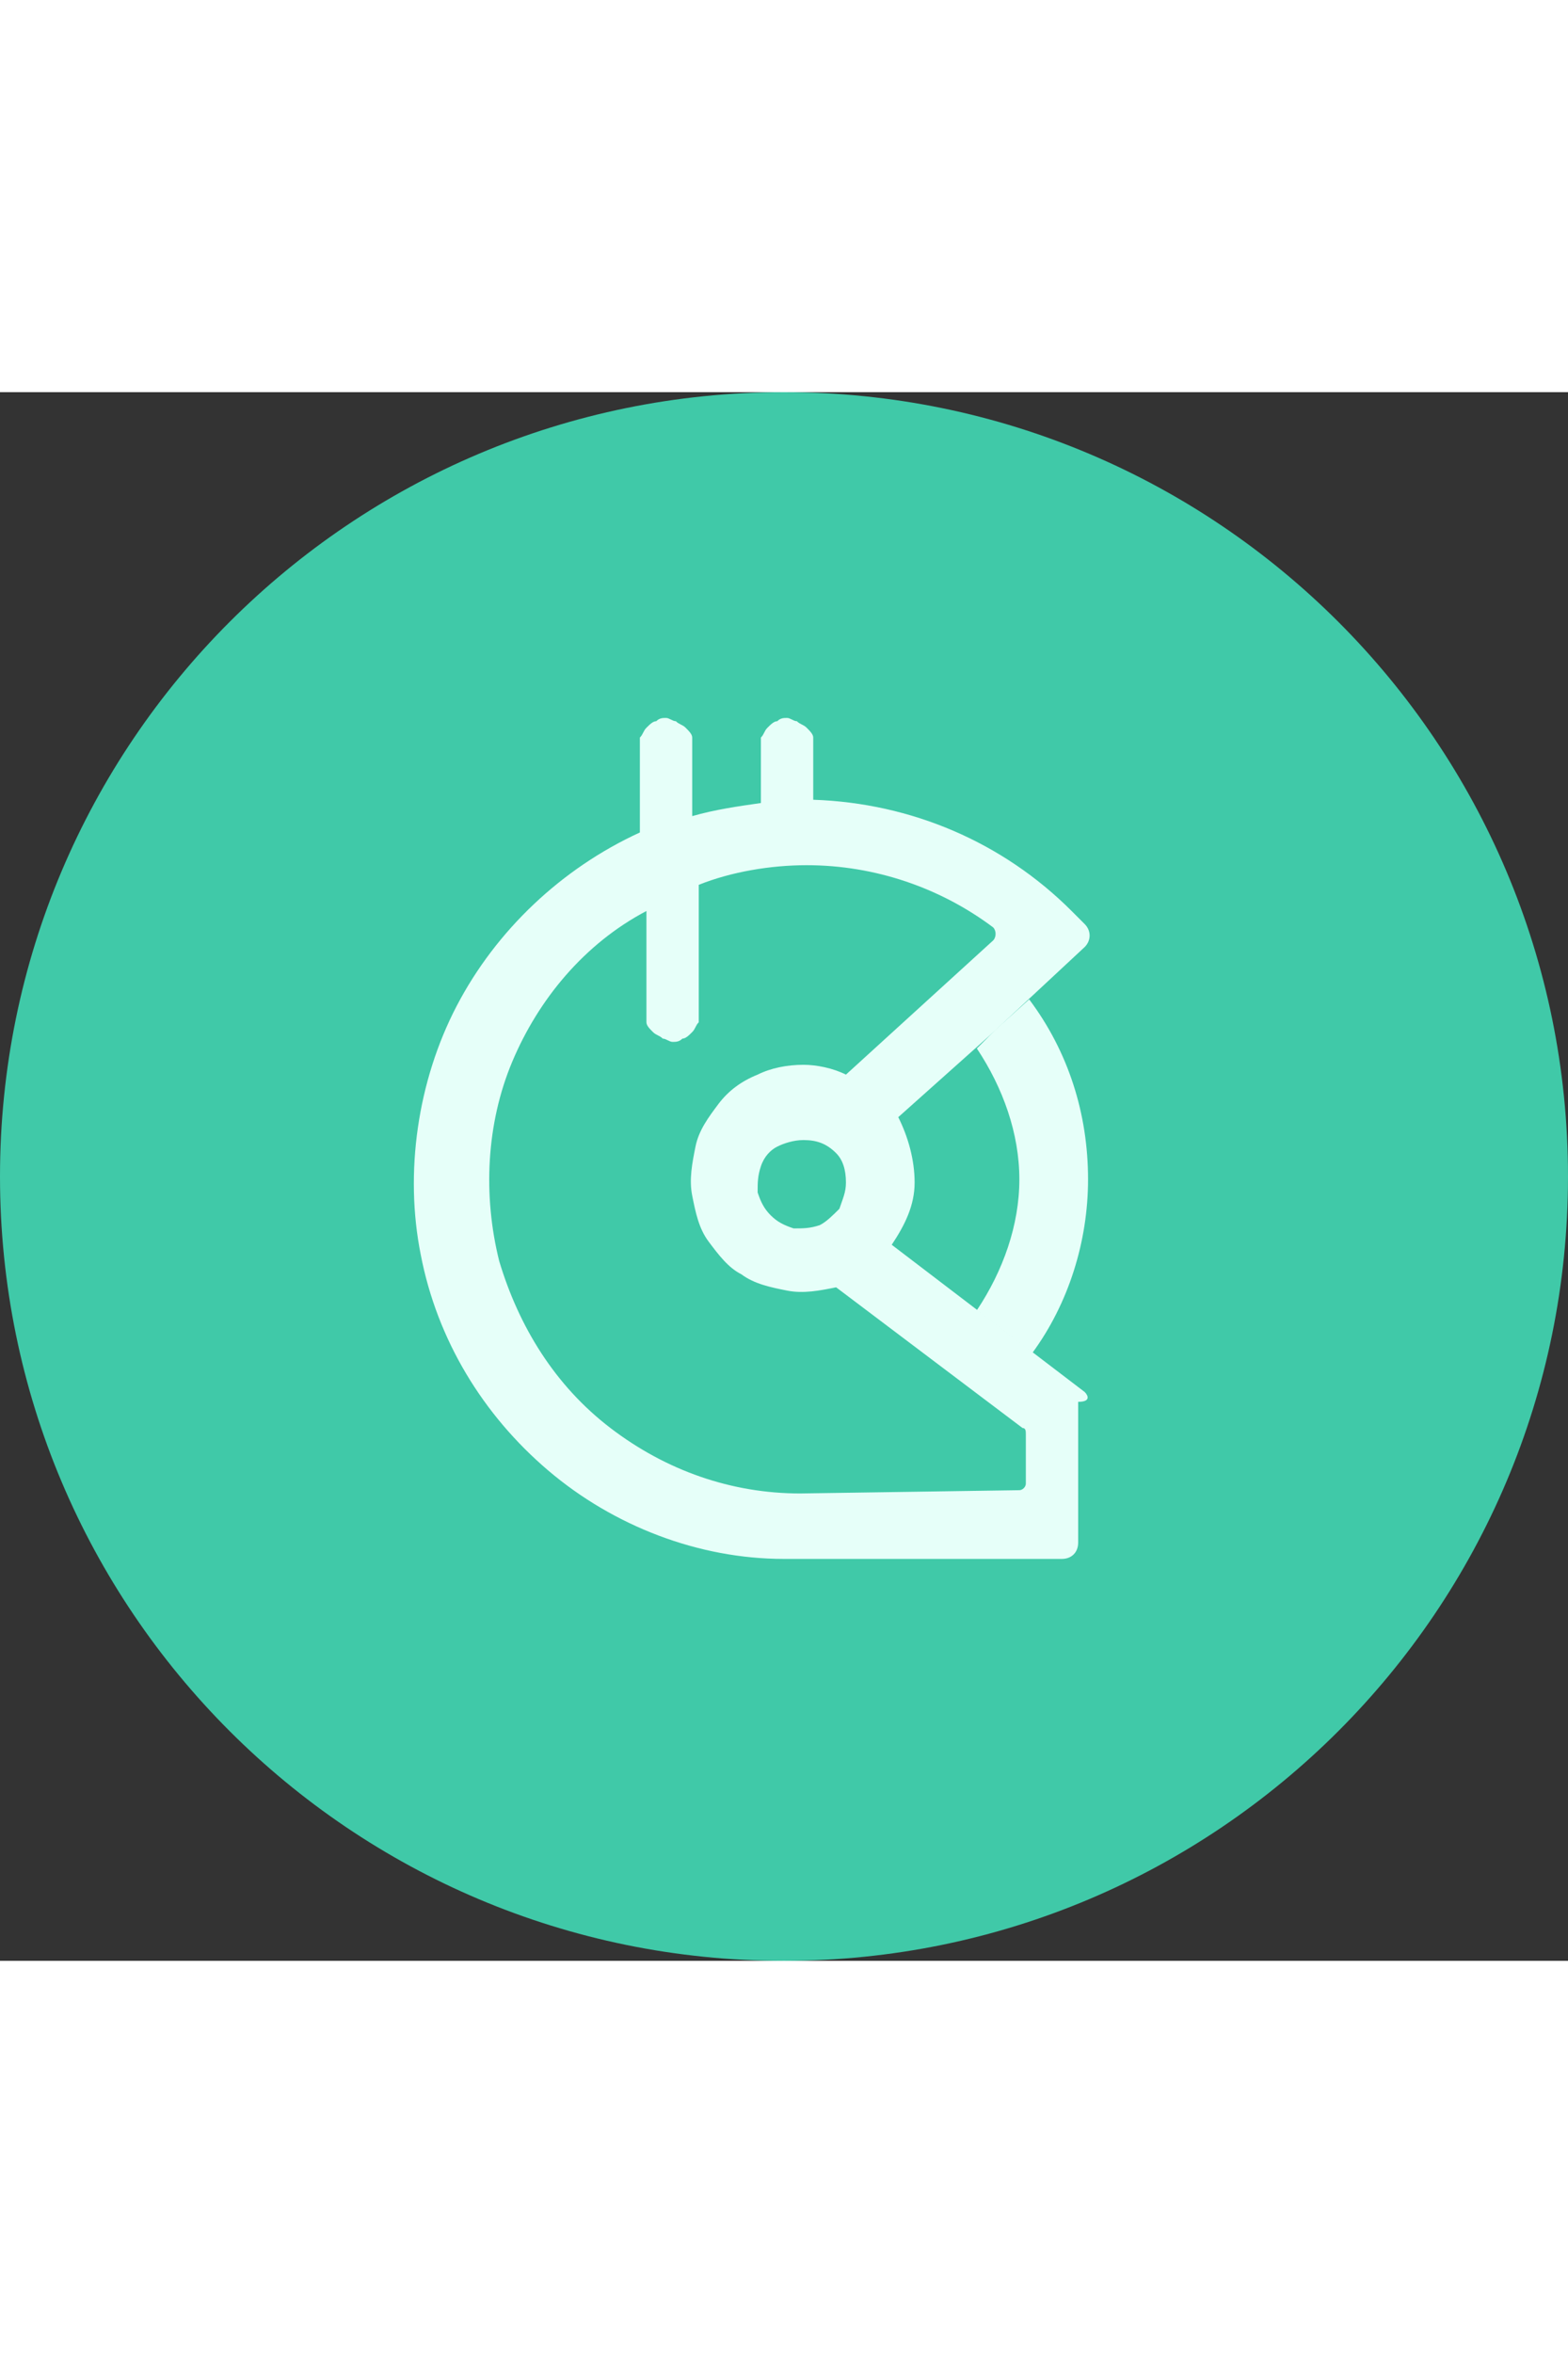 <svg width="40" height="60" viewBox="0 0 115 115" fill="none" xmlns="http://www.w3.org/2000/svg">
<rect x="0" y="0" width="115" height="115" fill="#333333" stroke="none"/>
<path d="M57.5 114.999C25.744 114.999 -2.28882e-05 89.256 -2.28882e-05 57.5C-2.28882e-05 25.744 25.744 0 57.5 0C89.256 0 115 25.744 115 57.5C115 89.256 89.256 114.999 57.5 114.999Z" fill="#40C9A8"/>
<path d="M71.644 48.114C73.563 50.993 74.762 54.352 74.762 57.71C74.762 61.069 73.563 64.427 71.644 67.306L75.722 70.424C78.361 66.826 79.8 62.268 79.8 57.71C79.8 52.912 78.361 48.354 75.482 44.516L73.083 46.675L71.644 48.114Z" fill="#E6FFF9"/>
<path d="M79.555 73.3L65.401 62.505C66.361 61.066 67.08 59.627 67.08 57.947C67.08 56.268 66.601 54.589 65.881 53.15L72.598 47.152L79.555 40.675C80.034 40.196 80.034 39.476 79.555 38.996L78.595 38.036C73.558 32.999 66.841 30.12 59.644 29.88V26.042C59.644 25.802 59.644 25.562 59.644 25.322C59.644 25.082 59.404 24.843 59.164 24.603C58.924 24.363 58.684 24.363 58.444 24.123C58.205 24.123 57.965 23.883 57.725 23.883C57.485 23.883 57.245 23.883 57.005 24.123C56.765 24.123 56.525 24.363 56.285 24.603C56.045 24.843 56.046 25.082 55.806 25.322C55.806 25.562 55.806 25.802 55.806 26.042V30.12C54.127 30.36 52.447 30.6 50.768 31.08V26.042C50.768 25.802 50.768 25.562 50.768 25.322C50.768 25.082 50.528 24.843 50.288 24.603C50.048 24.363 49.808 24.363 49.569 24.123C49.329 24.123 49.089 23.883 48.849 23.883C48.609 23.883 48.369 23.883 48.129 24.123C47.889 24.123 47.65 24.363 47.41 24.603C47.17 24.843 47.17 25.082 46.93 25.322C46.93 25.562 46.93 25.802 46.93 26.042V32.279C41.172 34.918 36.374 39.476 33.496 44.993C30.617 50.511 29.658 57.228 30.857 63.225C32.056 69.462 35.415 74.98 40.213 79.058C45.011 83.136 51.248 85.535 57.485 85.535H77.876C78.595 85.535 79.075 85.055 79.075 84.335V74.02C80.034 74.02 79.795 73.54 79.555 73.3ZM58.684 80.737C53.647 80.737 48.849 79.058 44.771 75.939C40.693 72.821 38.054 68.502 36.614 63.705C35.415 58.907 35.655 53.629 37.574 49.072C39.493 44.514 42.852 40.435 47.41 38.036V45.473C47.41 45.713 47.41 45.953 47.41 46.193C47.41 46.433 47.649 46.673 47.889 46.912C48.129 47.152 48.369 47.152 48.609 47.392C48.849 47.392 49.089 47.632 49.329 47.632C49.569 47.632 49.808 47.632 50.048 47.392C50.288 47.392 50.528 47.152 50.768 46.912C51.008 46.673 51.008 46.433 51.248 46.193C51.248 45.953 51.248 45.713 51.248 45.473V36.117C53.647 35.158 56.525 34.678 59.164 34.678C64.202 34.678 69 36.357 72.838 39.236C73.078 39.476 73.078 39.956 72.838 40.196L62.043 50.031C61.083 49.551 59.884 49.311 58.924 49.311C57.725 49.311 56.525 49.551 55.566 50.031C54.366 50.511 53.407 51.23 52.687 52.19C51.967 53.15 51.248 54.109 51.008 55.309C50.768 56.508 50.528 57.708 50.768 58.907C51.008 60.106 51.248 61.306 51.967 62.266C52.687 63.225 53.407 64.185 54.366 64.664C55.326 65.384 56.525 65.624 57.725 65.864C58.924 66.104 60.124 65.864 61.323 65.624L74.997 75.939C75.237 75.939 75.237 76.179 75.237 76.419V80.017C75.237 80.257 74.997 80.497 74.757 80.497L58.684 80.737ZM62.043 57.947C62.043 58.667 61.803 59.147 61.563 59.867C61.083 60.346 60.603 60.826 60.124 61.066C59.404 61.306 58.924 61.306 58.205 61.306C57.485 61.066 57.005 60.826 56.525 60.346C56.046 59.867 55.806 59.387 55.566 58.667C55.566 57.947 55.566 57.468 55.806 56.748C56.046 56.028 56.525 55.548 57.005 55.309C57.485 55.069 58.205 54.829 58.924 54.829C59.884 54.829 60.603 55.069 61.323 55.788C61.803 56.268 62.043 56.988 62.043 57.947Z" fill="#E6FFF9"/>
</svg>
